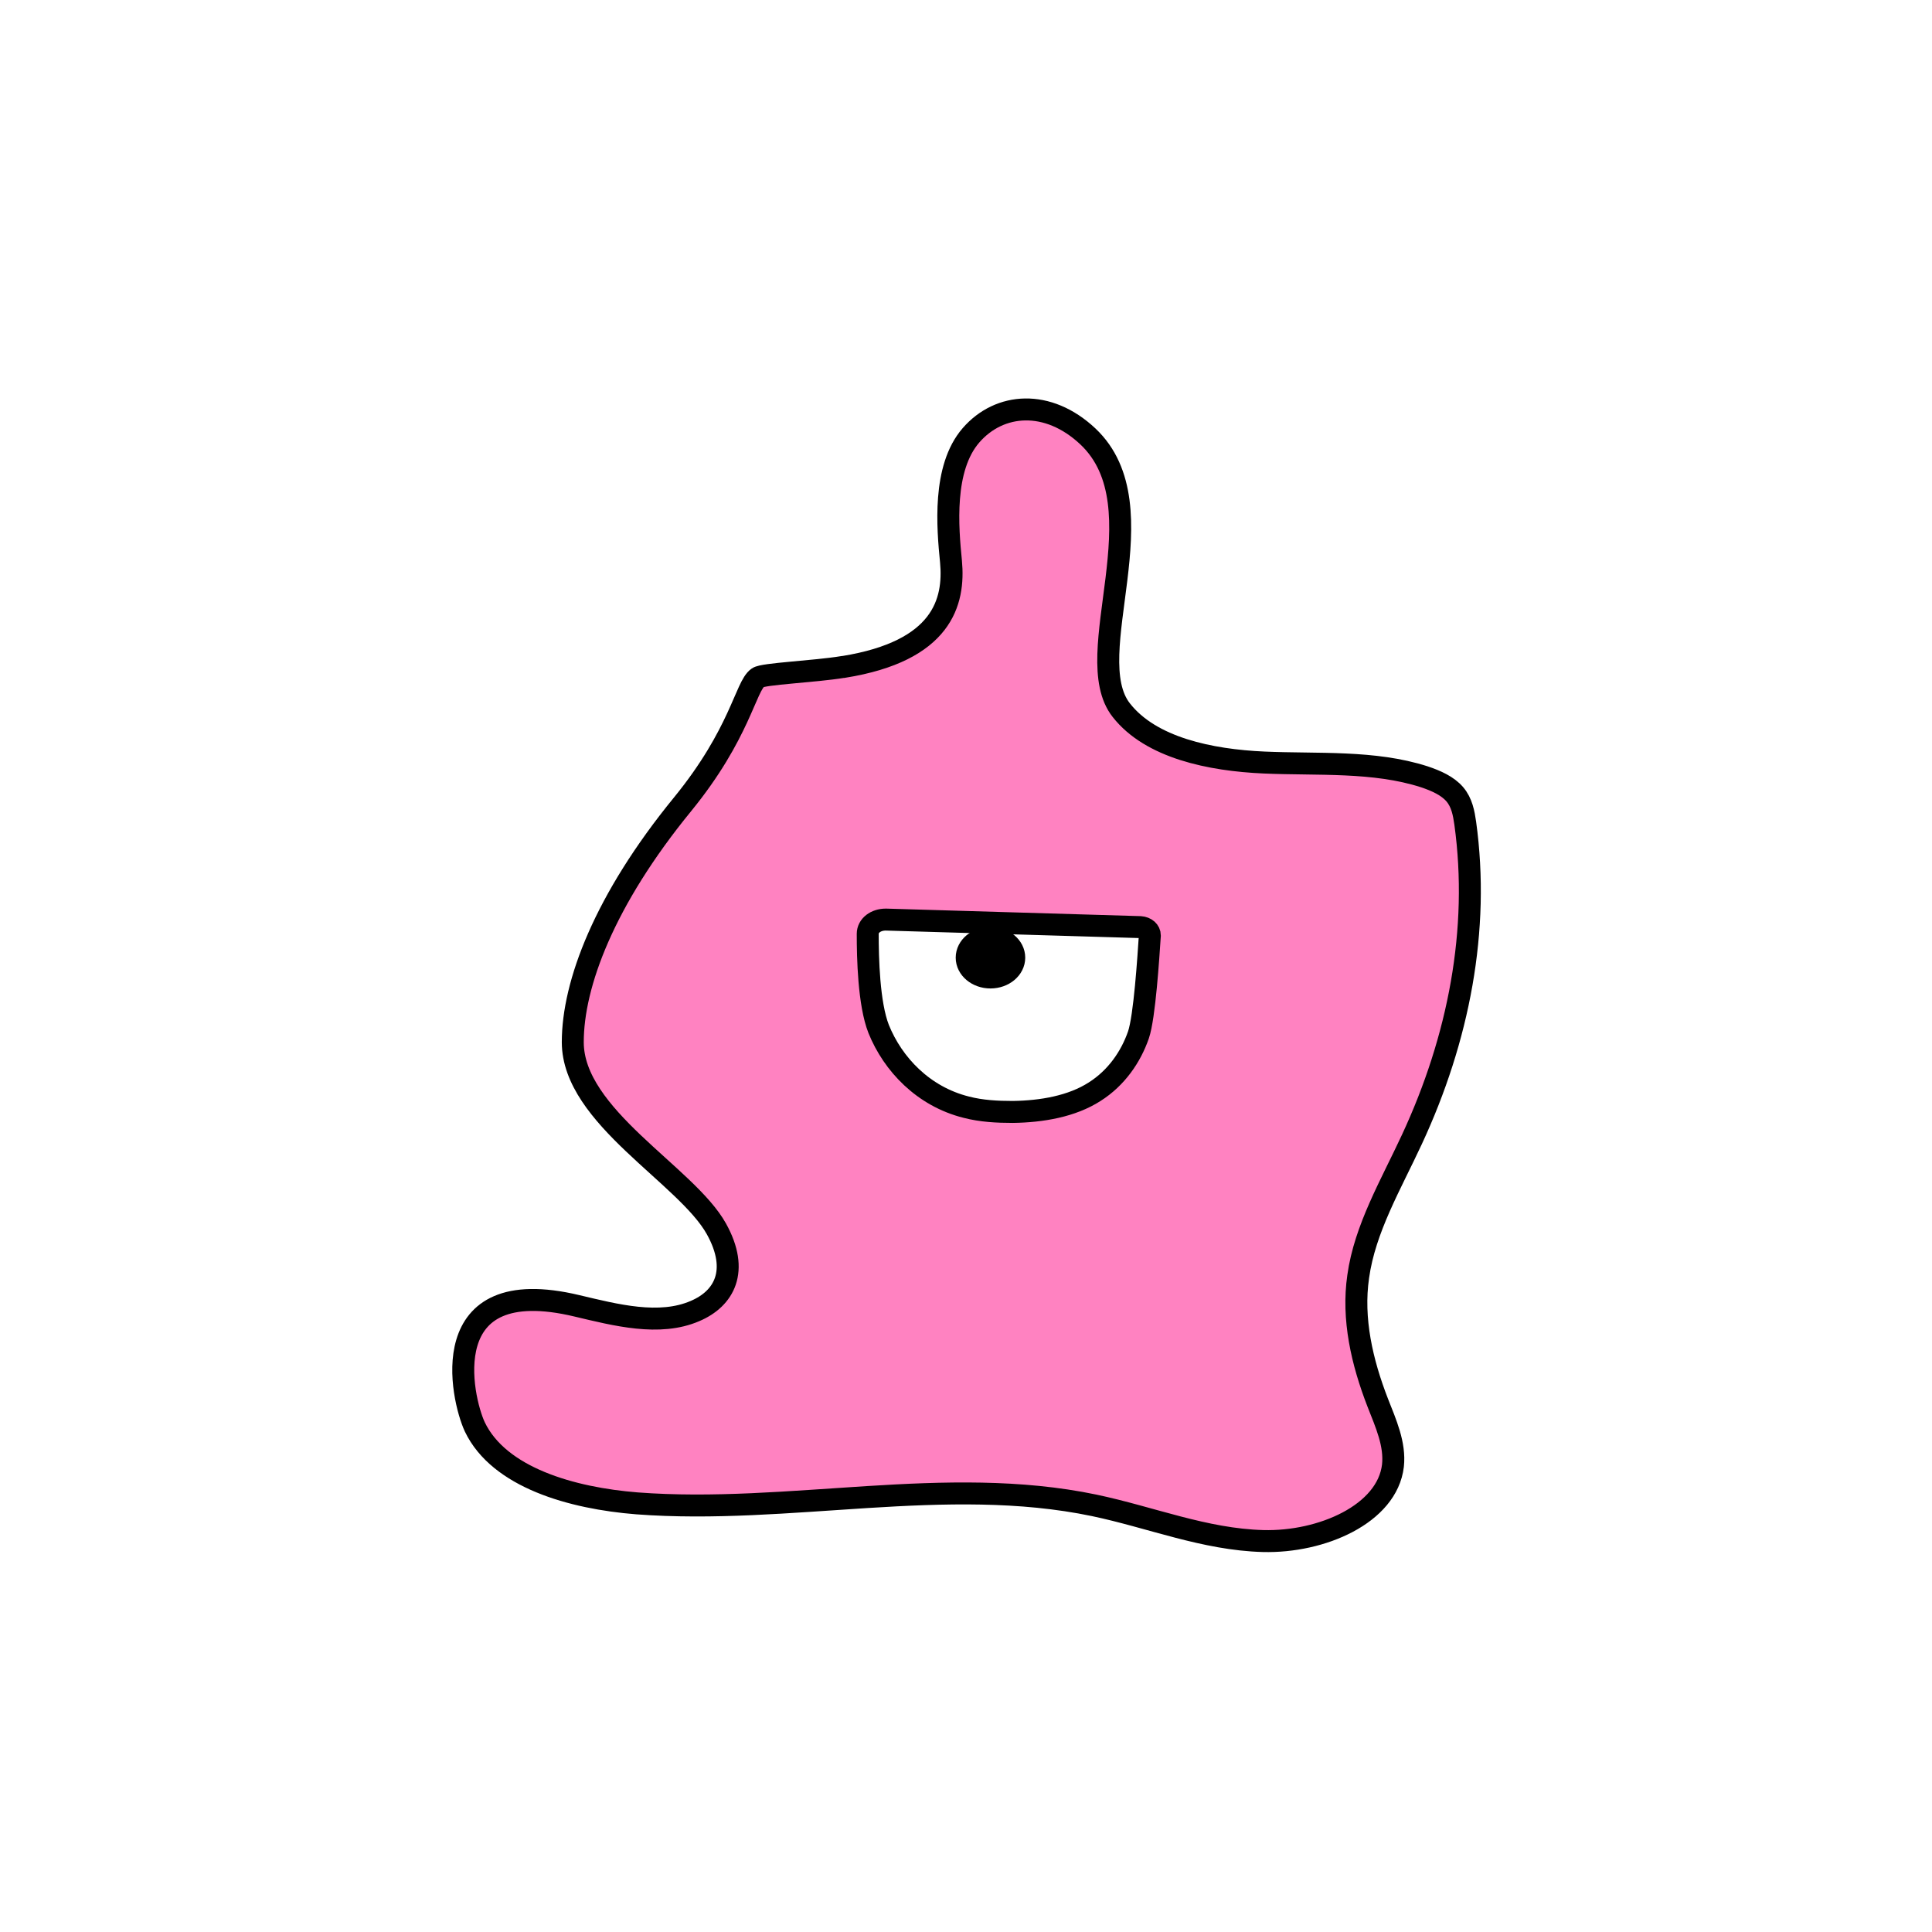<svg width="1760" height="1760" viewBox="0 0 1760 1760" fill="none" xmlns="http://www.w3.org/2000/svg">
<rect width="1760" height="1760" fill="white"/>
<path d="M767.944 607.573C741.508 611.908 695.135 613.715 690.368 617.328C679.1 625.276 674.335 668.269 621.896 732.578C550.389 820.009 521.786 896.602 521.786 949.35C521.786 1017.27 625.362 1070.38 652.664 1119.52C673.9 1157.81 659.601 1183.1 633.165 1194.3C600.661 1208.39 560.789 1197.92 525.685 1189.61C394.372 1158.18 420.376 1273.79 432.511 1299.8C454.613 1346.04 520.919 1364.83 580.291 1369.53C718.972 1380.01 861.552 1343.15 996.766 1371.34C1048.34 1382.17 1097.31 1402.41 1150.62 1403.85C1203.92 1405.3 1263.73 1379.28 1268.93 1335.21C1271.09 1315.7 1262.43 1296.55 1255.06 1277.76C1240.76 1240.91 1231.66 1201.53 1237.29 1162.87C1243.36 1119.16 1267.19 1079.05 1286.26 1037.87C1328.73 946.461 1348.24 847.106 1334.8 749.92C1333.5 740.888 1331.77 731.133 1325.27 723.546C1318.77 715.959 1308.36 711.263 1297.53 707.65C1251.59 692.837 1200.45 696.811 1151.48 694.643C1102.51 692.475 1048.34 681.275 1021.47 646.953C982.031 597.095 1059.17 461.974 991.132 397.665C954.728 363.342 910.525 366.594 884.523 396.581C858.52 426.568 863.285 480.761 866.319 511.47C869.786 548.321 858.52 593.121 768.378 607.573H767.944Z" fill="#FF82C1" stroke="black" stroke-width="20" stroke-miterlimit="10"/>
<path d="M806.949 837.711C797.848 837.711 790.48 843.131 790.48 850.718C790.48 872.396 791.349 914.305 800.45 937.427C813.451 969.582 841.186 998.846 880.19 1008.6C894.058 1012.21 908.361 1012.94 922.662 1012.94C949.098 1012.57 976.4 1007.88 997.202 994.51C1017.14 981.865 1030.14 962.717 1037.07 942.846C1042.71 926.588 1046.18 871.673 1047.48 852.164C1047.48 848.19 1044.01 844.937 1038.81 844.576L806.949 837.711Z" fill="white" stroke="black" stroke-width="20" stroke-miterlimit="10"/>
<path d="M902.29 890.462C914.257 890.462 923.959 882.375 923.959 872.398C923.959 862.421 914.257 854.333 902.29 854.333C890.323 854.333 880.621 862.421 880.621 872.398C880.621 882.375 890.323 890.462 902.29 890.462Z" fill="black" stroke="black" stroke-width="20" stroke-miterlimit="10"/>
</svg>

